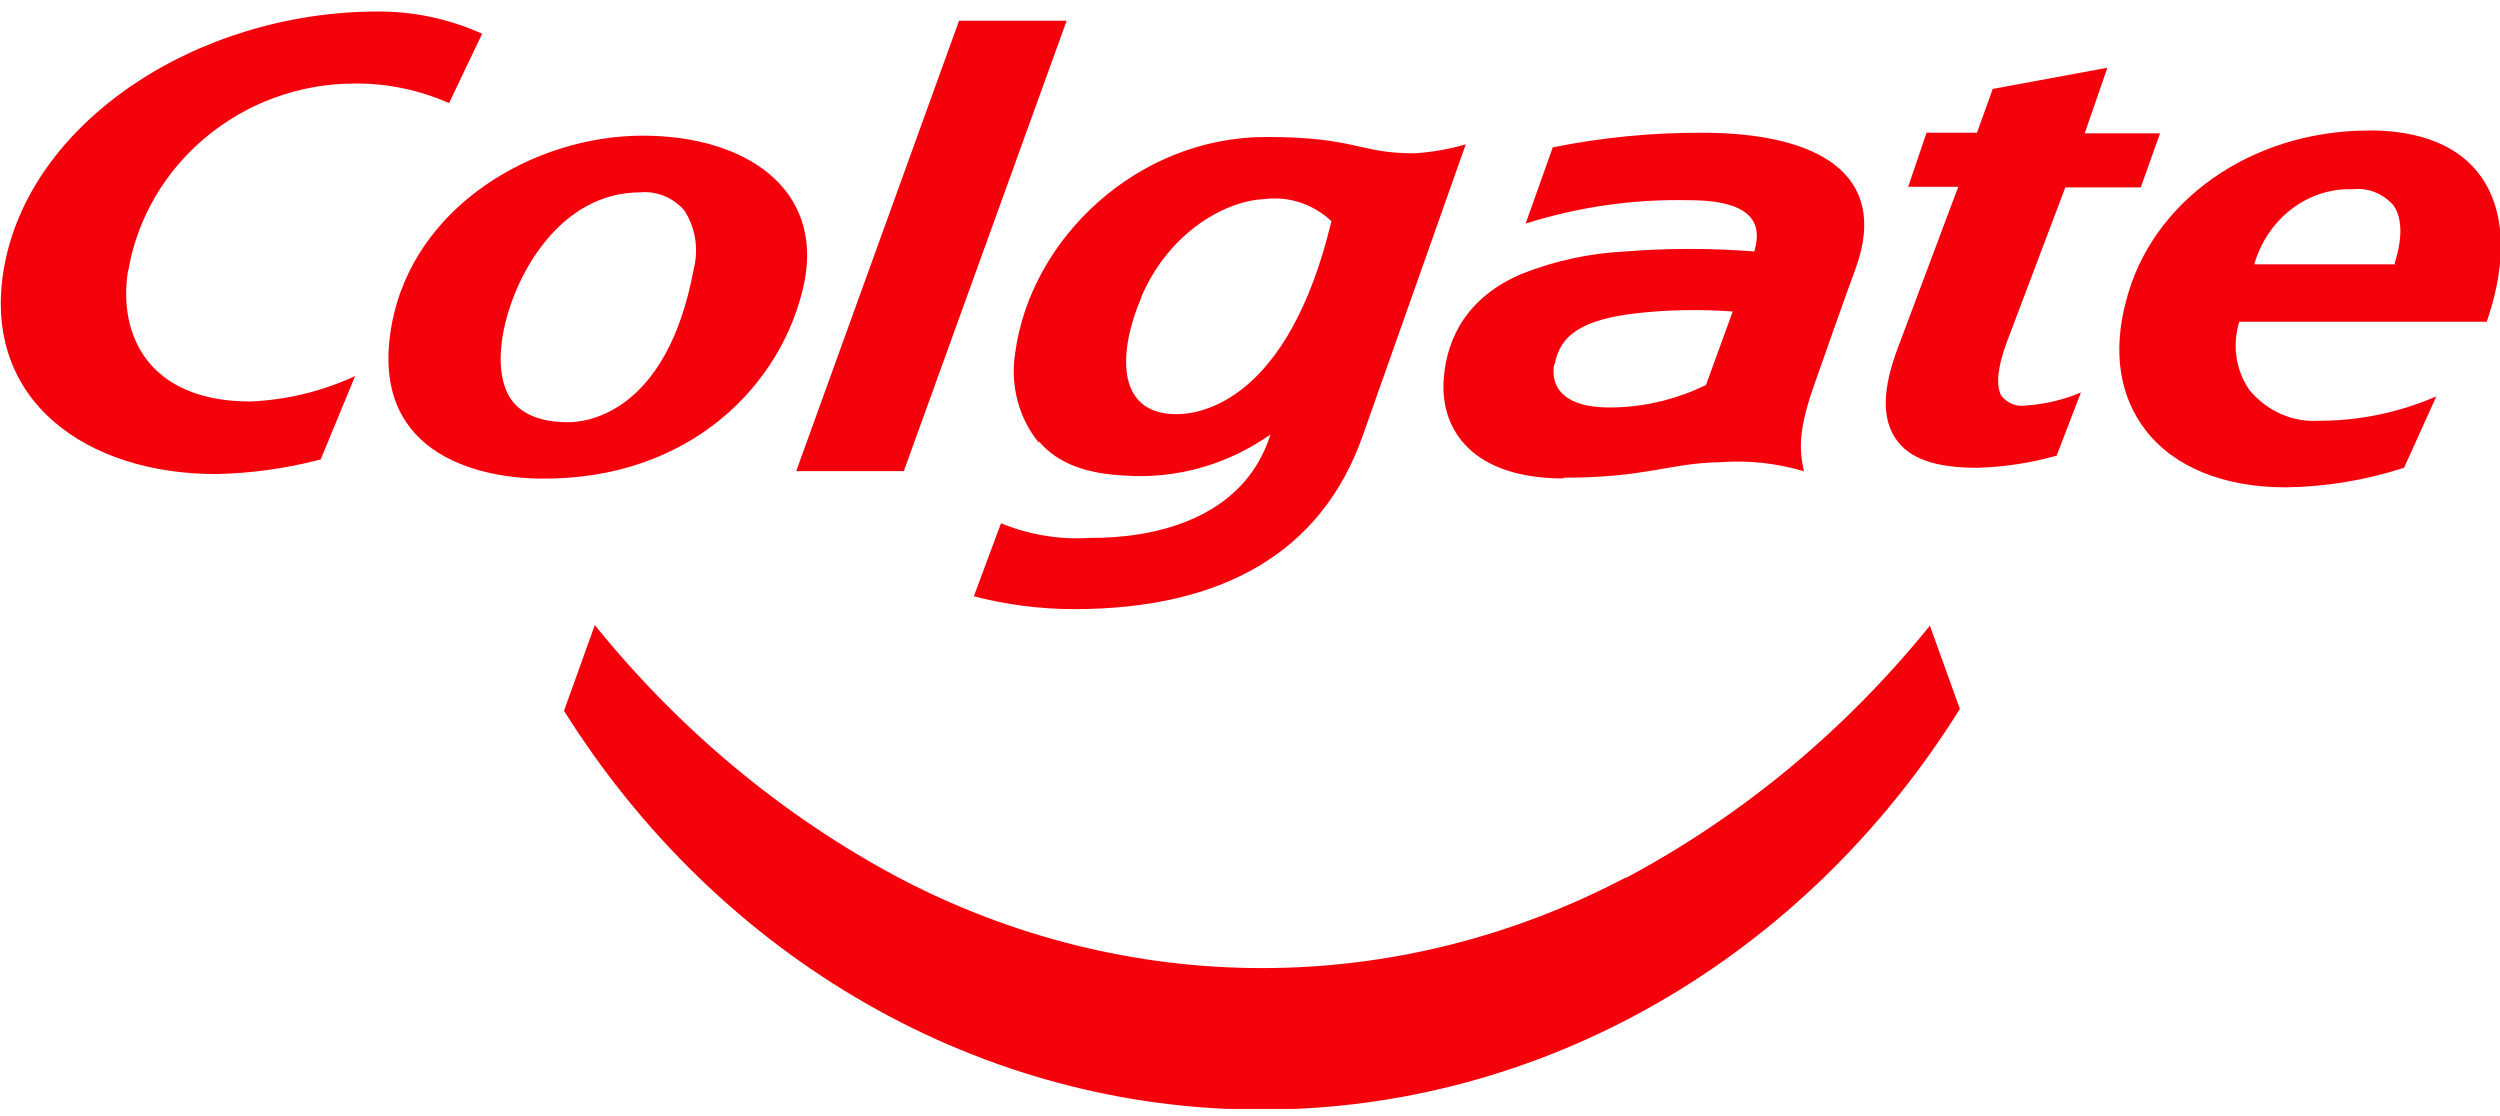 <svg width="168" height="75" viewBox="0 0 168 75" fill="none" xmlns="http://www.w3.org/2000/svg">
<g clip-path="url(#clip0_277_379)">
<path d="M109.252 58.965C101.641 62.972 93.28 65.055 84.807 65.055C76.334 65.055 67.973 62.972 60.362 58.965C52.591 54.817 45.66 49.053 39.971 42.005L37.901 47.766C43.085 56.03 50.076 62.797 58.26 67.47C66.444 72.144 75.57 74.582 84.834 74.569C94.099 74.556 103.219 72.094 111.392 67.398C119.564 62.702 126.54 55.917 131.704 47.639L129.689 42.044C123.987 49.091 117.044 54.852 109.261 58.994L109.252 58.965ZM134.55 26.685C134.094 26.037 134.212 24.722 134.869 22.965L138.79 12.591H143.861L145.156 8.96H140.094L141.617 4.553L133.911 5.976L132.853 8.92H129.461L128.23 12.552H131.595L127.546 23.348C126.506 26.086 126.451 28.088 127.382 29.472C128.312 30.856 130.118 31.435 132.853 31.435C134.661 31.388 136.458 31.114 138.207 30.62L139.839 26.371C138.674 26.867 137.442 27.162 136.191 27.244C135.883 27.304 135.567 27.277 135.271 27.167C134.976 27.057 134.712 26.867 134.504 26.616L134.55 26.685ZM46.61 18.126C44.786 27.872 39.314 28.373 38.193 28.373C36.451 28.373 35.183 27.902 34.444 26.969C33.706 26.037 33.432 24.398 33.824 22.317C34.545 18.548 37.582 12.925 43.044 12.925C43.584 12.878 44.127 12.961 44.633 13.168C45.14 13.375 45.597 13.701 45.972 14.122C46.352 14.696 46.606 15.356 46.715 16.051C46.824 16.747 46.785 17.459 46.601 18.136L46.61 18.126ZM54.024 19.108C55.383 12.709 50.139 9.117 43.19 9.117C35.895 9.117 27.805 13.837 26.328 21.787C24.75 30.287 31.8 32.112 36.287 32.161C46.437 32.289 52.602 25.762 54.024 19.098V19.108ZM160.996 17.763H151.485C151.923 16.26 152.806 14.953 154 14.042C155.195 13.13 156.633 12.666 158.096 12.719C158.598 12.659 159.106 12.724 159.58 12.909C160.055 13.095 160.483 13.396 160.832 13.788C161.434 14.632 161.461 16.006 160.914 17.714L160.996 17.763ZM159.172 8.773C151.302 8.773 144.581 13.494 142.867 20.246C141.955 23.662 142.447 26.655 144.18 28.903C146.086 31.386 149.442 32.75 153.609 32.75C156.301 32.713 158.975 32.27 161.553 31.435L163.723 26.636C161.221 27.72 158.55 28.276 155.853 28.275C154.975 28.334 154.097 28.179 153.283 27.82C152.47 27.462 151.743 26.909 151.156 26.204C150.708 25.555 150.412 24.8 150.294 24.002C150.177 23.203 150.241 22.386 150.481 21.62H167.106L167.188 21.385C168.493 17.459 168.328 14.112 166.723 11.865C165.264 9.813 162.702 8.763 159.172 8.763V8.773ZM8.618 18.215C9.813 11.05 16.233 5.613 23.848 5.613C26.017 5.597 28.169 6.044 30.177 6.928L32.402 2.266C30.18 1.268 27.796 0.761 25.389 0.774C13.223 0.774 1.851 8.243 0.237 18.185C-1.185 26.969 5.864 31.857 14.509 31.857C16.882 31.81 19.244 31.48 21.549 30.875L23.866 25.271C21.634 26.302 19.244 26.881 16.817 26.979C9.986 26.979 7.898 22.514 8.609 18.146L8.618 18.215ZM76.704 19.932C78.61 15.506 82.459 13.484 84.912 13.386C85.725 13.273 86.552 13.345 87.338 13.599C88.123 13.853 88.851 14.282 89.472 14.858C86.599 26.852 80.79 27.833 79.066 27.833C74.835 27.833 75.218 23.407 76.704 19.981V19.932ZM69.819 29.668C71.151 31.229 73.157 31.837 75.537 31.955C79.008 32.211 82.463 31.243 85.377 29.197C83.553 34.978 77.397 36.175 73.257 36.146C71.218 36.28 69.176 35.945 67.266 35.164L65.442 40.072C67.635 40.638 69.881 40.927 72.136 40.935C82.295 40.935 88.833 37.01 91.56 29.325L98.5 9.696C97.365 10.029 96.201 10.233 95.026 10.304C91.305 10.304 91.141 9.205 85.085 9.205C76.394 9.205 69.245 16.075 68.223 23.701C68.049 24.772 68.101 25.872 68.376 26.919C68.651 27.965 69.141 28.932 69.81 29.747L69.819 29.668ZM104.473 24.526C104.802 22.562 106.224 21.473 110.055 21.041C112.176 20.812 114.311 20.776 116.438 20.933L114.642 25.87C112.773 26.785 110.756 27.295 108.705 27.372C105.139 27.538 104.145 26.056 104.446 24.427L104.473 24.526ZM105.075 32.102C110.675 32.102 112.152 31.121 115.572 31.062C117.475 30.916 119.387 31.122 121.226 31.671C120.98 30.483 120.724 29.217 121.91 25.88C122.758 23.495 123.734 20.659 124.728 17.959C126.962 11.698 122.174 8.92 114.377 8.92C111.012 8.907 107.653 9.236 104.346 9.902L102.522 15.025C106.091 13.896 109.801 13.367 113.52 13.455C118.663 13.455 118.198 15.781 117.888 16.899C114.995 16.67 112.09 16.67 109.197 16.899C106.82 17.016 104.473 17.525 102.239 18.411C98.774 19.893 97.223 22.504 97.014 25.507C96.777 28.922 98.993 32.151 105.057 32.151L105.075 32.102ZM60.736 31.661L71.68 1.392H64.448L53.504 31.661H60.736Z" fill="#F5010B"/>
</g>
<defs>
<clipPath id="clip0_277_379">
<rect width="168" height="73.757" fill="white" transform="translate(0 0.765)"/>
</clipPath>
</defs>
</svg>
